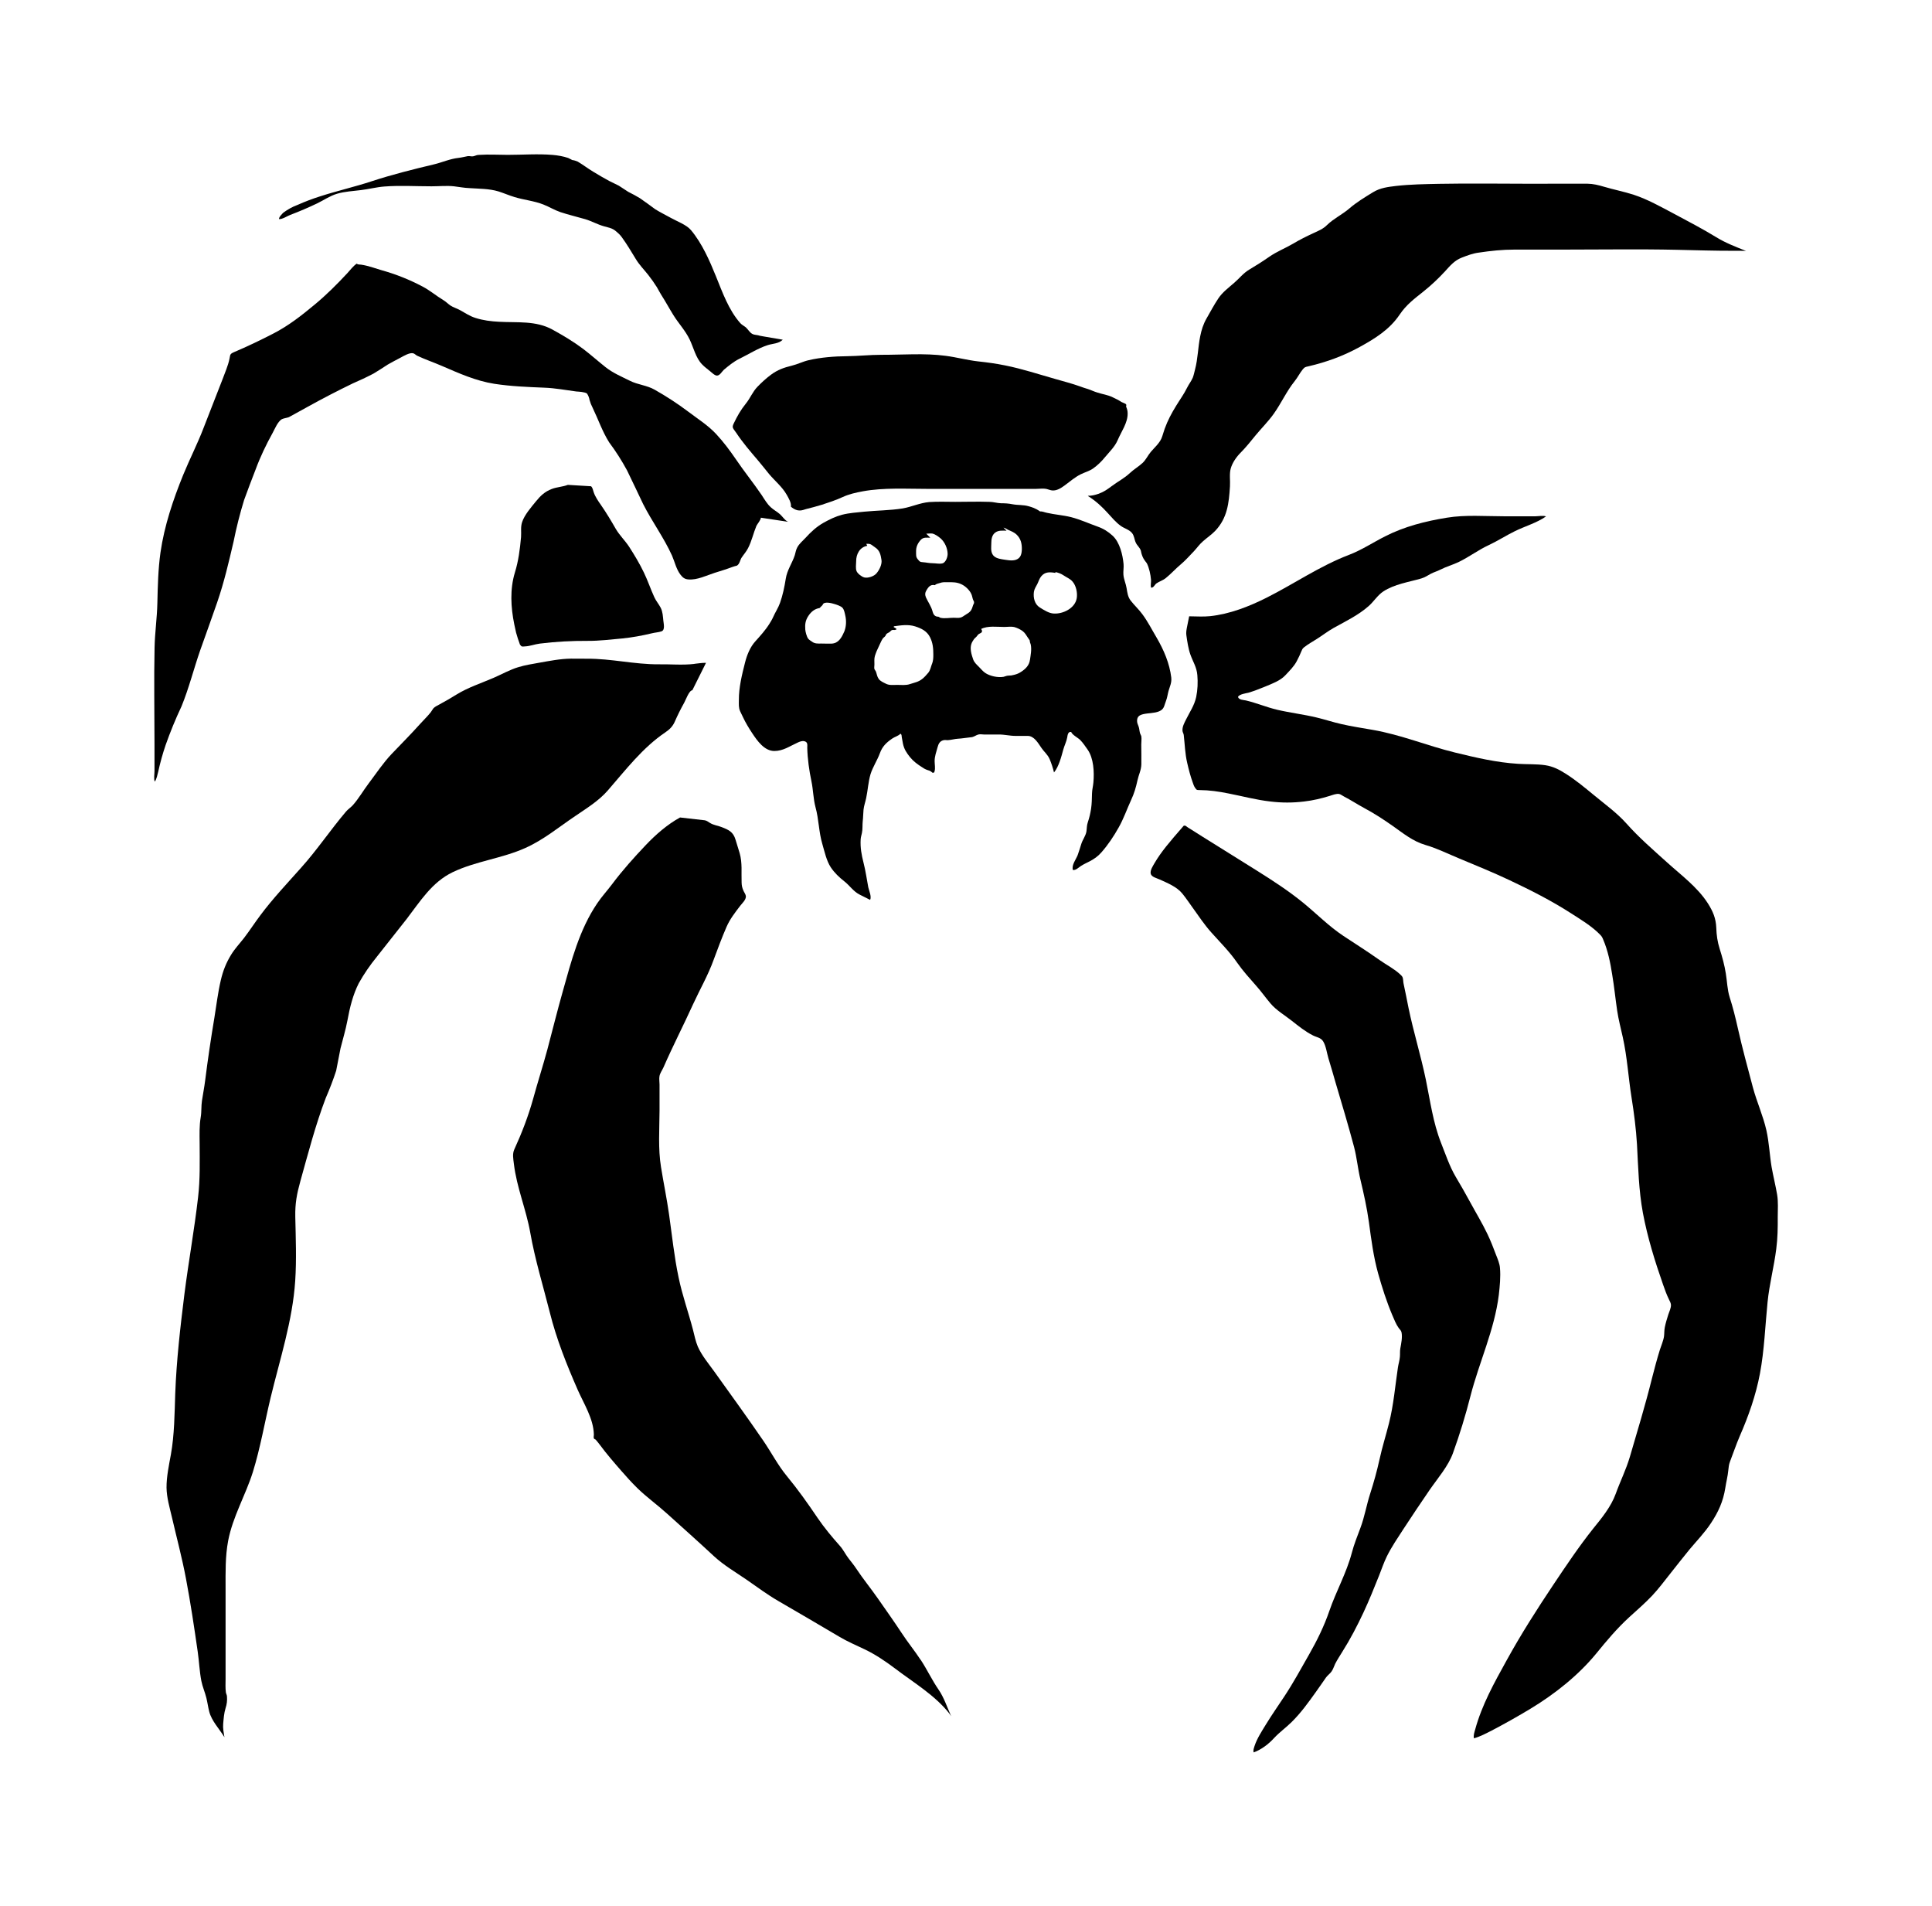 <svg xmlns="http://www.w3.org/2000/svg" viewBox="17.456 47.627 1006.051 992.388">
    <path fill="#000000" d="M583.964 305.787c2.106-0.035 3.643-0.416 5.625-1.093 2.589-0.937 4.451-2.227 6.597-3.841 3.198-2.425 6.758-4.205 9.672-6.962 2.062-1.947 4.532-3.32 6.557-5.226 1.742-1.583 2.751-3.925 4.29-5.746 1.821-2.145 4.371-4.372 5.543-7.003 0.689-1.613 1.093-3.446 1.698-5.059 1.619-4.453 3.562-8.054 6.029-12.061 1.901-3.123 4.047-6.026 5.666-9.345 0.851-1.739 2.145-3.361 2.914-5.142 0.527-1.301 0.809-2.873 1.172-4.205 1.536-5.788 1.536-11.618 2.711-17.362 0.649-3.279 1.619-6.39 3.278-9.263 1.983-3.446 3.967-7.202 6.193-10.524 2.186-3.238 5.341-5.545 8.255-8.096 2.751-2.353 4.654-4.973 7.771-6.838 3.603-2.145 7.001-4.289 10.44-6.682 3.926-2.748 8.378-4.453 12.506-6.881 3.4-2.030 6.881-3.769 10.48-5.424 2.751-1.29 5.018-2.145 7.162-4.289 3.4-3.32 7.974-5.465 11.573-8.575 3.683-3.196 8.175-5.91 12.344-8.46 3.764-2.301 7.69-2.748 12.059-3.279 7.407-0.833 14.973-0.937 22.42-1.093 16.309-0.312 32.659-0.035 49.010-0.035 9.387 0 18.739-0.104 28.126-0.036 2.993 0.036 5.788 0.729 8.659 1.583 5.179 1.54 10.48 2.55 15.58 4.216 7.123 2.342 13.92 6.194 20.517 9.668 7.486 4.008 15.136 7.974 22.338 12.384 4.857 2.997 10.199 5.018 15.501 7.159-1.983-0.104-4.008-0.075-5.99-0.075-10.116 0.035-20.196-0.312-30.31-0.52-19.344-0.416-38.728-0.104-58.112-0.104-8.659 0-17.322 0-25.981 0-6.474 0-12.423 0.625-18.818 1.583-3.155 0.416-5.95 1.499-8.864 2.633-3.682 1.416-6.030 4.205-8.619 7.078-3.562 3.851-7.123 7.202-11.208 10.482-4.815 3.841-9.023 6.962-12.463 12.099-5.221 7.731-12.708 12.384-20.801 16.833-8.457 4.654-17.199 7.846-26.59 10.043-1.901 0.416-2.022 0.416-3.075 1.655-1.497 1.822-2.629 4.164-4.168 6.066-4.248 5.268-7.001 11.532-10.927 17.036-2.914 4.089-6.394 7.482-9.549 11.33-2.51 3.082-4.815 5.996-7.61 8.824-2.225 2.227-4.332 5.181-5.221 8.294-0.809 2.873-0.201 6.308-0.404 9.263-0.527 8.783-1.378 16.593-7.689 23.228-1.901 1.978-4.208 3.517-6.272 5.337-1.901 1.613-3.075 3.394-4.695 5.142-2.226 2.312-4.532 4.934-6.961 6.962-2.711 2.268-5.14 5.018-7.89 7.202-1.536 1.219-3.318 1.665-4.857 2.758-0.809 0.625-1.497 2.383-2.711 2.145-0.404-1.332 0.078-2.717-0.041-4.089-0.201-2.592-0.969-6.274-2.186-8.616-0.605-0.729-1.133-1.499-1.658-2.312-0.729-1.301-1.172-2.676-1.417-4.133-0.566-1.822-1.901-2.592-2.672-4.289-0.809-1.739-0.729-3.517-2.022-5.059-1.457-1.739-4.007-2.342-5.789-3.643-5.18-3.725-8.136-9.906-17.119-15.577z"></path>
    <path fill="#000000" d="M636.709 368.509c3.603 0 7.285 0.312 10.845-0.075 10.16-1.052 20.314-5.018 29.341-9.553 14.487-7.287 27.722-16.51 42.979-22.341 6.597-2.509 12.463-6.43 18.779-9.627 10.16-5.181 21.042-7.93 32.255-9.75 9.632-1.583 19.993-0.729 29.745-0.729h16.39c1.417 0 4.168-0.52 5.464 0.074-4.696 3.32-11.050 5.142-16.146 7.651-4.654 2.268-8.983 5.101-13.679 7.287-5.425 2.509-10.116 6.11-15.541 8.743-3.198 1.54-6.557 2.435-9.712 4.049-1.58 0.833-3.358 1.29-4.937 2.145-1.658 0.937-3.075 1.863-4.937 2.425-6.557 1.904-14.004 2.956-19.788 6.766-2.993 1.978-4.897 5.226-7.61 7.61-5.464 4.817-11.897 7.846-18.211 11.369-3.075 1.739-5.828 3.881-8.782 5.754-2.225 1.416-4.572 2.706-6.678 4.372-0.852 0.729-0.93 1.052-1.334 1.989-0.689 1.655-1.536 3.561-2.47 5.257-1.497 2.789-3.723 4.934-5.868 7.245-2.672 2.915-7.043 4.453-10.685 5.985-2.834 1.175-5.705 2.268-8.619 3.153-0.809 0.208-4.897 0.729-5.382 2.227 0.527 1.54 2.751 1.499 4.086 1.78 5.544 1.301 10.805 3.561 16.35 4.862 6.758 1.583 13.679 2.383 20.437 4.008 4.371 1.041 8.619 2.468 12.991 3.446 5.382 1.26 10.805 2.019 16.229 2.997 14.772 2.55 28.49 8.294 42.936 11.82 10.927 2.665 21.609 5.181 32.86 5.87 4.736 0.312 9.471 0.034 14.165 0.729 4.046 0.625 7.202 2.268 10.563 4.413 5.221 3.279 9.956 7.245 14.69 11.128 5.868 4.862 11.938 9.189 16.998 14.851 6.434 7.245 13.719 13.518 20.881 19.993 7.407 6.725 16.106 13.072 21.53 21.609 2.589 4.089 4.128 7.69 4.331 12.588 0.126 3.925 0.603 7.287 1.782 11.049 1.333 4.205 2.51 8.46 3.198 12.87 0.687 4.123 0.729 8.211 1.983 12.262 1.698 5.268 3.036 10.642 4.248 16.067 2.347 10.482 5.139 20.677 7.89 31.039 2.022 7.482 5.301 14.69 7.001 22.217 1.417 6.274 1.658 12.788 2.711 19.102 0.854 4.817 2.062 9.594 2.873 14.368 0.646 3.841 0.323 7.731 0.323 11.576 0.041 5.621-0.041 11.129-0.77 16.715-1.172 9.304-3.603 18.374-4.532 27.72-1.255 12.424-1.658 24.889-3.968 37.195-2.146 11.33-5.908 22.016-10.524 32.575-1.902 4.413-3.359 8.866-5.099 13.318-0.603 1.624-0.646 2.789-0.854 4.453-0.282 3.112-1.133 6.234-1.58 9.304-1.093 6.881-3.603 12.424-7.486 18.252-3.198 4.862-7.325 9.107-11.050 13.558-3.358 4.089-6.637 8.294-9.913 12.424-3.155 3.966-6.232 8.13-9.672 11.775-3.764 3.966-7.851 7.482-11.897 11.169-6.354 5.829-11.734 12.223-17.159 18.902-9.347 11.369-21.569 21.083-34.156 28.688-6.637 4.008-13.395 7.818-20.274 11.414-2.955 1.499-6.030 3.153-9.267 4.049-0.364-1.54 0.239-3.112 0.646-4.609 3.519-12.87 9.913-24.279 16.35-35.935 7.526-13.681 15.825-26.67 24.483-39.619 6.678-9.959 13.192-19.709 20.638-29.056 4.411-5.424 9.269-11.369 11.694-18.050 2.347-6.517 5.382-12.548 7.365-19.223 3.968-13.597 8.093-27.069 11.493-40.792 1.295-5.101 2.63-10.073 4.168-15.054 0.49-1.54 1.902-4.934 2.146-7.003 0.197-1.583 0.078-3.040 0.406-4.654 0.447-2.227 1.133-4.453 1.822-6.63 0.49-1.583 1.497-3.446 1.377-5.142-0.126-1.041-0.531-1.696-0.967-2.592-1.255-2.55-2.186-5.142-3.115-7.807-4.29-12.263-8.135-24.643-10.524-37.392-2.186-11.82-2.426-23.675-3.075-35.654-0.49-8.171-1.537-16.268-2.834-24.402-1.658-10.442-2.265-21.128-4.572-31.447-1.011-4.609-2.226-9.147-2.915-13.799-0.926-6.234-1.536-12.546-2.589-18.741-0.967-6.234-2.226-12.543-4.735-18.374-0.49-1.208-0.77-1.655-1.782-2.665-4.29-4.331-9.712-7.566-14.811-10.845-10.238-6.598-21.245-12.185-32.255-17.362-8.5-4.008-17.322-7.61-25.981-11.209-5.95-2.468-11.573-5.268-17.726-7.078-6.517-1.904-11.493-6.026-16.957-9.876-4.937-3.476-9.752-6.598-15.054-9.431-3.519-1.904-6.881-4.123-10.44-5.954-0.852-0.416-1.537-1.052-2.387-1.26-1.457-0.312-3.48 0.52-4.815 0.937-4.451 1.375-8.821 2.425-13.436 2.956-5.949 0.729-11.734 0.729-17.686 0-7.365-0.833-14.447-2.758-21.691-4.164-5.14-1.041-9.957-1.739-15.136-1.78-1.457-0.034-1.378 0.076-2.225-1.052-0.689-0.937-0.969-1.904-1.334-2.956-1.172-3.196-2.062-6.682-2.834-10.032-1.173-4.934-1.255-9.668-1.821-14.61-0.078-0.729-0.566-1.416-0.649-2.103-0.201-2.145 0.891-4.089 1.821-5.954 1.944-3.933 4.371-7.367 5.301-11.736 0.769-3.685 0.93-7.651 0.605-11.413-0.323-4.089-2.266-6.922-3.603-10.642-1.093-3.040-1.658-6.881-2.106-10.073-0.323-2.342 0.404-4.289 1.457-9.952z"></path>
    <path fill="#000000" d="M423.51 315.272c-1.417-1.249-3.115-2.103-4.532-3.394-2.106-1.863-3.358-4.175-4.936-6.558-4.331-6.361-9.185-12.345-13.476-18.695-3.198-4.654-6.394-8.939-10.238-13.075-4.332-4.609-9.549-7.846-14.569-11.655-5.504-4.164-11.414-7.974-17.401-11.369-4.129-2.342-8.742-2.55-12.911-4.654-4.29-2.145-8.943-4.089-12.708-7.118-3.926-3.112-7.61-6.43-11.616-9.471-5.018-3.769-10.441-7.003-15.944-10.032-8.659-4.777-18.291-3.561-27.801-4.089-4.208-0.208-8.378-0.729-12.383-2.019-2.954-0.937-5.221-2.509-7.93-4.008-1.658-0.937-3.52-1.416-5.1-2.468-1.334-0.937-2.347-2.019-3.723-2.832-3.643-2.186-6.881-4.973-10.641-6.962-6.881-3.643-13.962-6.474-21.49-8.575-3.479-1.041-7.001-2.353-10.602-2.873-0.809-0.104-1.658 0.035-2.308-0.52-1.861 1.249-3.4 3.361-4.897 4.973-5.382 5.788-10.927 11.33-16.997 16.35-6.921 5.746-13.598 11.006-21.652 15.135-6.678 3.446-13.556 6.725-20.477 9.668-2.106 0.937-1.781 1.375-2.225 3.405-0.729 3.602-2.387 7.287-3.643 10.725-3.198 8.338-6.557 16.673-9.751 25.011-3.198 8.408-7.285 16.35-10.685 24.642-5.261 12.911-9.874 26.631-11.858 40.469-1.216 8.658-1.417 17.524-1.619 26.306-0.163 7.731-1.294 15.375-1.457 23.149-0.363 16.673-0.040 33.426-0.040 50.14v14.245c0 1.583-0.444 3.966 0.123 5.465 1.013-1.219 1.417-3.769 1.821-5.181 1.013-4.695 2.308-9.304 3.844-13.842 2.426-6.881 5.179-13.597 8.294-20.195 3.883-9.512 6.354-19.465 9.712-29.14 2.954-8.338 5.99-16.671 8.864-25.006 3.603-10.482 6.029-20.925 8.54-31.691 1.457-7.287 3.278-14.447 5.464-21.569 1.944-5.382 3.967-10.682 6.029-15.984 2.47-6.682 5.424-12.787 8.864-19.022 0.969-1.739 2.629-5.91 4.775-7.078 1.053-0.52 2.51-0.625 3.643-1.052 3.318-1.822 6.678-3.685 9.997-5.506 7.61-4.216 15.337-8.223 23.188-12.021 3.682-1.583 7.365-3.32 10.927-5.181 2.51-1.54 4.977-3.071 7.407-4.695 2.186-1.26 4.532-2.468 6.758-3.643 1.536-0.833 4.735-2.758 6.557-2.186 0.689 0.208 1.333 0.937 2.022 1.26 4.168 1.947 8.579 3.446 12.747 5.257 9.023 3.881 17.646 7.807 27.398 9.345 8.702 1.332 17.282 1.655 26.062 2.019 5.665 0.208 11.049 1.26 16.633 1.978 1.378 0.104 4.248 0.208 5.543 1.052 0.689 1.041 1.133 2.145 1.334 3.361 0.404 1.457 0.93 2.789 1.619 4.089 2.914 6.026 5.018 12.302 8.579 17.966 3.479 4.654 6.597 9.553 9.347 14.648 2.834 5.829 5.586 11.655 8.378 17.524 4.612 9.107 10.805 17.481 15.013 26.788 1.457 3.32 2.186 7.078 4.451 10.004 1.133 1.457 2.146 2.268 4.047 2.425 4.572 0.416 9.549-2.103 13.759-3.446 3.036-0.937 6.069-1.863 9.067-2.997 0.809-0.312 1.619-0.52 2.47-0.729 1.497-0.937 1.537-2.706 2.47-4.205 1.133-1.696 2.426-3.082 3.358-4.934 1.901-3.685 2.751-7.774 4.332-11.572 0.444-0.937 2.347-3.123 2.308-4.257l14.244 2.145c-1.537-0.52-3.115-2.956-4.371-4.049z"></path>
    <path fill="#000000" d="M379.038 393.295c-6.11 0.729-12.506 0.104-18.616 0.208-12.586 0.075-24.726-2.997-37.355-2.915-2.791 0-5.585-0.035-8.339-0.035-5.585 0.074-11.129 1.175-16.593 2.145-3.562 0.625-7.122 1.208-10.602 2.227-4.612 1.375-8.742 3.769-13.151 5.662-6.474 2.789-13.151 4.934-19.143 8.616-2.954 1.822-5.908 3.561-8.943 5.181-0.93 0.52-2.347 1.167-3.155 2.019-0.444 0.52-0.969 1.583-1.417 2.103-1.659 2.103-3.603 3.925-5.382 5.91-4.857 5.424-9.913 10.482-14.933 15.744-4.493 4.736-8.014 10.115-11.938 15.295-2.791 3.685-5.261 8.015-8.338 11.457-1.093 1.167-2.427 2.019-3.479 3.238-8.093 9.512-15.096 20.032-23.473 29.34-7.162 8.054-14.569 15.867-21.042 24.525-2.954 3.925-5.625 8.054-8.579 11.935-2.265 2.915-4.815 5.59-6.718 8.703-2.672 4.331-4.29 8.502-5.424 13.396-1.497 6.39-2.265 12.951-3.318 19.422-1.821 10.845-3.44 21.814-4.815 32.74-0.444 3.517-1.133 7.003-1.658 10.48-0.444 2.873-0.163 5.788-0.649 8.587-0.769 4.487-0.605 8.939-0.566 13.553 0.040 9.431 0.284 18.777-0.809 28.166-1.944 16.874-4.977 33.626-7.123 50.463-2.145 17.284-4.128 34.399-4.775 51.763-0.363 10.563-0.404 21.325-2.265 31.727-1.013 5.59-2.308 11.576-2.265 17.241 0.079 5.142 1.619 10.355 2.791 15.335 2.47 10.642 5.301 21.208 7.325 31.972 2.387 12.586 4.29 25.335 6.11 37.996 0.729 4.973 0.93 10.323 1.901 15.3 0.605 3.082 1.901 5.91 2.629 8.911 0.566 2.312 0.891 4.777 1.457 7.003 1.255 4.973 5.301 9.067 7.931 13.392-0.363-2.227-0.852-4.736-0.649-6.881 0.241-2.676 0.444-5.702 1.255-8.252 0.649-1.978 0.891-3.881 0.729-5.996-0.040-0.937-0.404-1.29-0.566-2.145-0.323-2.342-0.163-4.736-0.163-7.078 0-6.922 0-13.839 0-20.76 0-8.866 0.040-17.687 0-26.509 0-8.211-0.202-16.469 1.333-24.603 2.387-12.588 9.067-23.715 12.87-35.816 3.883-12.506 6.193-25.979 9.228-38.647 4.815-19.993 11.493-40.308 12.827-60.905 0.729-11.050 0.284-22.341 0.040-33.391-0.123-6.922 0.769-11.733 2.672-18.614 4.047-14.448 7.851-29.179 13.192-43.183 2.022-4.654 3.844-9.386 5.424-14.205 0.769-3.881 1.537-7.766 2.265-11.655 1.216-4.862 2.672-9.587 3.603-14.529 1.216-6.638 2.834-13.354 5.908-19.386 2.711-4.851 5.868-9.431 9.388-13.755 5.179-6.517 10.321-13.072 15.5-19.63 7.082-9.23 13.191-19.22 24.040-24.441 12.019-5.746 25.658-7.118 37.798-12.588 9.593-4.289 17.322-10.805 25.941-16.593 5.99-4.089 12.262-7.887 17.079-13.438 9.185-10.563 18.172-22.297 29.907-30.187 2.225-1.499 3.844-3.123 4.897-5.545 1.497-3.405 3.075-6.598 4.896-9.835 0.729-1.249 2.55-6.474 4.248-6.517l7.122-14.284c-2.106-0.036-3.967 0.312-6.069 0.52z"></path>
    <path fill="#000000" d="M633.856 477.55c1.013-0.312 1.497 0.52 2.225 0.937 2.47 1.499 4.815 3.040 7.246 4.569 9.471 5.954 19.019 11.82 28.529 17.809 8.339 5.226 16.51 10.524 24.159 16.753 7.043 5.754 13.354 12.223 20.963 17.284 6.314 4.164 12.747 8.252 18.94 12.626 3.562 2.509 7.447 4.453 10.602 7.367 0.646 0.625 1.053 0.937 1.333 1.655 0.323 0.833 0.282 2.425 0.49 3.238 0.926 4.245 1.742 8.46 2.59 12.708 2.589 12.503 6.394 24.682 8.983 37.19 2.308 11.168 3.722 22.297 7.93 32.983 2.308 5.829 4.451 12.263 7.65 17.687 2.55 4.289 4.977 8.494 7.365 12.911 3.075 5.702 6.433 11.168 9.229 17.036 1.698 3.602 3.115 7.245 4.493 10.927 0.811 2.060 1.782 4.331 1.944 6.558 0.406 4.609-0.078 9.512-0.603 14.084-2.266 18.212-10.199 34.884-14.732 52.527-2.55 10.043-5.625 20.072-9.107 29.708-2.47 6.922-8.093 13.314-12.182 19.262-4.654 6.795-9.229 13.598-13.719 20.48-2.955 4.569-6.152 9.23-8.579 14.162-1.58 3.238-2.711 6.638-4.046 10.004-2.55 6.39-5.179 12.911-8.093 19.142-3.318 7.078-6.881 13.921-11.050 20.52-1.255 2.060-2.589 4.049-3.682 6.194-0.649 1.332-1.053 2.832-1.901 4.008-0.809 1.175-2.022 1.947-2.874 3.123-1.782 2.509-3.52 5.142-5.382 7.69-3.967 5.545-7.65 10.686-12.506 15.503-2.954 2.915-6.314 5.298-9.146 8.338-2.874 3.153-6.557 5.985-10.602 7.482-0.488-0.937 0.123-2.342 0.404-3.32 1.294-3.925 3.723-7.61 5.868-11.129 3.036-4.973 6.394-9.75 9.593-14.608 4.696-7.078 8.703-14.488 12.911-21.854 4.168-7.287 7.89-14.851 10.602-22.783 3.52-10.24 8.864-19.586 11.655-30.111 1.173-4.528 2.874-8.658 4.493-13.031 2.186-5.788 3.198-12.018 5.1-17.887 1.9-5.91 3.519-11.733 4.857-17.804 1.377-6.361 3.359-12.546 4.937-18.859 2.426-9.553 3.198-19.381 4.654-29.056 0.282-1.822 0.854-3.602 1.011-5.424 0.167-1.54-0.041-2.997 0.239-4.487 0.447-2.509 1.172-5.829 0.603-8.419-0.239-0.937-0.896-1.416-1.457-2.186-1.417-1.978-2.386-4.528-3.358-6.766-2.953-7.003-5.301-14.368-7.365-21.691-2.426-8.743-3.562-17.602-4.775-26.587-1.053-7.566-2.672-14.85-4.451-22.297-1.333-5.59-1.821-11.293-3.278-16.877-2.954-11.129-6.272-22.178-9.549-33.223-1.255-4.331-2.47-8.658-3.804-12.949-0.809-2.676-1.255-6.402-2.711-8.783-1.255-2.103-3.479-2.145-5.586-3.279-3.926-2.019-7.325-4.777-10.765-7.482-3.723-2.956-7.974-5.382-11.089-9.022-2.55-2.997-4.815-6.234-7.447-9.189-3.44-3.925-6.921-7.731-9.913-12.018-3.967-5.788-8.943-10.686-13.598-15.906-3.519-3.966-6.394-8.294-9.471-12.586-1.782-2.468-3.562-5.142-5.504-7.523-2.874-3.561-7.771-5.506-11.858-7.367-1.537-0.729-4.168-1.219-4.612-2.997-0.404-1.78 1.216-4.123 2.022-5.545 3.358-5.746 7.65-10.805 15.176-19.426z"></path>
    <path fill="#000000" d="M496.956 911.985c-3.155-4.817-6.798-9.263-9.957-14.085-4.007-6.11-8.294-12.097-12.463-18.090-3.643-5.226-7.729-10.199-11.252-15.537-1.255-1.904-2.629-3.517-4.007-5.337-1.619-2.103-2.629-4.372-4.451-6.43-4.168-4.695-8.093-9.386-11.655-14.608-5.060-7.482-10.116-14.647-15.905-21.652-4.775-5.788-8.093-12.298-12.301-18.453-8.338-12.179-17.037-24.158-25.616-36.139-2.994-4.164-6.394-8.171-8.499-12.87-1.216-2.832-1.782-5.91-2.55-8.866-2.387-9.107-5.586-18.007-7.487-27.231-2.265-10.686-3.4-21.814-4.936-32.62-1.172-8.294-2.874-16.469-4.208-24.77-1.58-9.668-0.809-19.749-0.769-29.503v-13.518c0-1.375-0.284-2.956-0.040-4.289 0.241-1.583 1.417-3.123 2.062-4.569 4.897-11.212 10.48-22.019 15.54-33.147 3.52-7.651 7.729-14.933 10.602-22.906 2.106-5.746 4.29-11.536 6.718-17.16 1.821-4.133 4.371-7.367 7.082-10.927 1.013-1.332 3.116-3.153 2.994-5.059-0.078-0.937-0.969-2.071-1.333-2.997-0.605-1.457-0.852-2.468-0.891-4.133-0.201-5.142 0.444-10.199-1.013-15.26-0.729-2.312-1.457-4.654-2.146-7.003-1.216-4.123-3.562-5.142-7.325-6.598-2.062-0.833-4.047-0.937-5.99-2.145-0.93-0.52-1.619-1.219-2.751-1.375l-12.827-1.457c-6.557 3.561-12.747 8.98-17.808 14.326-6.11 6.43-12.182 13.191-17.483 20.274-2.51 3.361-5.464 6.558-7.811 10.043-9.347 13.755-13.516 30.067-17.967 45.891-2.834 10.032-5.341 20.152-8.014 30.229-2.308 8.575-5.060 17.082-7.406 25.659-2.55 9.147-5.869 17.765-9.835 26.427-1.053 2.342-0.527 4.817-0.202 7.523 1.457 12.223 6.353 23.593 8.499 35.654 2.47 14.080 6.718 27.842 10.199 41.643 3.44 13.839 8.782 27.19 14.487 40.224 3.198 7.287 8.255 15.095 8.457 23.307 0.040 0.625-0.284 1.583 0.079 2.227 0.040 0.075 0.851 0.52 0.891 0.52 0.769 0.937 1.457 1.739 2.145 2.665 3.52 4.777 7.326 9.147 11.209 13.598 2.672 3.112 5.424 6.11 8.339 8.98 4.857 4.736 10.361 8.658 15.418 13.234 8.175 7.367 16.39 14.69 24.484 22.218 5.179 4.777 11.252 8.294 17.037 12.262 5.424 3.769 10.685 7.69 16.39 11.006 10.642 6.194 21.288 12.384 31.851 18.653 4.208 2.509 8.619 4.372 13.030 6.474 5.746 2.748 10.844 6.194 15.944 10.032 9.672 7.367 20.963 14.005 28.49 23.715 0.284 0.416 0.487 0.729 0.769 1.175-2.106-4.621-3.723-9.709-6.557-13.842-3.44-4.973-5.95-10.397-9.268-15.458z"></path>
    <path fill="#000000" d="M362.887 370.847c-0.241-2.312-0.323-4.736-1.417-6.838-0.969-1.863-2.387-3.487-3.278-5.424-1.944-4.205-3.4-8.658-5.464-12.909-2.186-4.569-4.897-9.067-7.65-13.354-2.146-3.279-5.018-5.985-7.001-9.386-2.387-4.164-4.936-8.419-7.69-12.384-1.417-2.019-2.954-4.245-3.764-6.598-0.404-1.093-0.488-2.312-1.378-3.153l-12.098-0.729c-2.711 1.052-5.665 1.093-8.378 2.145-3.52 1.332-5.828 3.476-8.215 6.43-2.47 3.040-5.95 7.003-7.202 10.765-0.891 2.706-0.363 5.059-0.566 7.807-0.566 6.274-1.334 12.464-3.198 18.453-2.672 8.783-2.145 18.129-0.323 27.073 0.323 1.416 0.649 2.832 0.93 4.257 0.566 2.103 1.255 4.164 2.022 6.234 0.969 1.26 1.053 1.052 2.672 0.937 2.51-0.104 5.060-1.134 7.689-1.457 8.294-1.041 16.553-1.457 24.93-1.416 6.11 0.035 11.937-0.729 18.011-1.26 5.14-0.52 10.238-1.457 15.297-2.665 1.58-0.416 3.682-0.52 5.14-1.052 1.901-0.729 1.093-3.841 0.93-5.506z"></path>
    <path fill="#000000" d="M429.304 311.486c0.323-2.060-1.255-4.609-2.266-6.402-2.225-3.925-6.11-7.118-9.023-10.563-1.983-2.383-3.844-4.851-5.869-7.202-4.047-4.736-7.89-9.189-11.33-14.364-1.58-2.353-2.426-2.55-1.255-4.903 1.861-3.881 3.603-6.962 6.314-10.323 2.265-2.789 3.479-6.11 5.99-8.703 2.106-2.186 4.612-4.487 7.082-6.308 3.44-2.55 6.678-3.685 10.805-4.695 3.036-0.729 5.828-2.186 8.864-2.873 6.272-1.457 13.436-2.019 19.871-2.060 5.99-0.074 11.897-0.729 17.887-0.729 11.089 0.036 22.499-0.937 33.467 0.52 5.705 0.729 11.252 2.268 16.997 2.915 4.815 0.52 9.347 1.134 14.083 2.103 8.904 1.78 17.563 4.654 26.305 7.118 4.208 1.219 8.338 2.268 12.423 3.725 1.457 0.52 2.914 1.052 4.371 1.457 1.619 0.52 3.198 1.332 4.775 1.78 2.791 0.937 5.382 1.175 8.093 2.509 1.619 0.729 3.115 1.499 4.612 2.477 0.566 0.312 2.022 0.729 2.347 1.208 0.323 0.416-0.123 0.833 0.041 1.26 0.527 1.219 0.769 2.186 0.769 3.517 0.041 4.862-3.318 9.431-5.14 13.722-1.536 3.602-4.248 6.066-6.678 9.022-1.782 2.186-3.844 4.205-6.193 5.87-1.983 1.375-4.371 1.978-6.474 3.030-2.914 1.457-5.544 3.725-8.175 5.673-1.861 1.375-4.248 2.997-6.718 2.706-0.969-0.104-1.782-0.52-2.751-0.729-1.742-0.416-3.883-0.075-5.625-0.075-5.949 0.035-11.937 0-17.887 0h-38.609c-11.169 0-22.542-0.729-33.588 1.249-3.844 0.729-7.082 1.416-10.642 3.040-3.562 1.613-6.961 2.748-10.725 3.966-2.711 0.833-5.543 1.583-8.294 2.268-1.619 0.416-4.087 1.947-7.851-1.249z"></path>
    <path fill="#000000" d="M425.032 224.533c-2.146 2.071-5.179 1.947-7.811 2.789-5.14 1.655-9.997 4.817-14.851 7.159-2.791 1.375-5.625 3.685-7.974 5.662-1.013 0.937-2.062 2.997-3.562 3.040-1.216 0-2.751-1.583-3.603-2.268-1.378-1.134-2.954-2.268-4.208-3.602-3.278-3.394-4.411-8.703-6.433-12.909-2.308-4.777-5.746-8.294-8.5-12.748-2.145-3.446-4.047-7.003-6.232-10.397-0.851-1.301-1.536-2.758-2.308-4.049-1.334-2.145-2.954-4.413-4.493-6.39-2.265-2.873-4.696-5.268-6.557-8.379-2.308-3.81-4.696-7.807-7.325-11.412-0.969-1.301-1.742-1.947-2.914-2.956-2.022-1.739-3.683-1.863-6.314-2.633-3.358-0.937-6.354-2.676-9.712-3.685-4.29-1.26-8.703-2.268-12.95-3.685-3.075-1.052-5.746-2.717-8.782-3.925-4.897-1.947-10.159-2.394-15.136-3.925-2.791-0.833-5.504-2.030-8.294-2.915-4.897-1.499-10.16-1.375-15.216-1.739-2.751-0.104-5.301-0.625-7.974-0.937-3.764-0.416-7.89 0-11.694 0-8.136 0-16.47-0.52-24.565 0.104-4.128 0.312-8.093 1.375-12.182 1.863-4.128 0.52-8.499 0.729-12.463 1.904-3.723 1.093-6.921 3.361-10.361 5.018-4.572 2.186-9.308 4.216-14.004 5.996-1.417 0.52-4.248 2.383-5.868 2.186-0.123-1.041 1.658-2.758 2.265-3.361 2.308-1.696 4.776-3.082 7.447-4.049 3.804-1.696 7.65-3.153 11.616-4.413 8.983-2.915 18.172-4.973 27.115-7.93 10.524-3.446 21.49-6.194 32.255-8.743 4.332-1.041 8.255-2.873 12.708-3.361 1.782-0.208 3.278-0.625 4.976-0.937 0.891-0.104 1.944 0.312 2.834 0.075 1.377-0.312 1.497-0.729 3.278-0.729 4.775-0.312 9.712 0 14.529 0 7.729 0 15.825-0.625 23.513 0.036 2.55 0.208 5.543 0.729 8.014 1.572 0.729 0.312 1.417 0.729 2.145 1.093 0.969 0.104 1.944 0.416 2.874 0.833 2.672 1.583 5.261 3.561 7.931 5.181 2.751 1.696 5.585 3.32 8.418 4.862 1.658 0.833 3.358 1.665 5.018 2.468l4.897 3.196c2.062 1.041 4.087 2.103 6.029 3.279 2.751 1.904 5.424 3.841 8.093 5.829 2.629 1.613 5.424 2.997 8.136 4.498 3.238 1.822 8.054 3.517 10.44 6.35 5.789 6.922 9.672 15.825 13.030 24.118 3.358 8.252 6.557 17.401 12.626 24.283 0.851 0.937 1.901 1.416 2.875 2.186 1.172 1.041 2.106 2.873 3.562 3.517 0.729 0.416 2.022 0.416 2.834 0.625 1.255 0.416 1.983 0.416 12.827 2.312z"></path>
    <path fill="#000000" d="M578.136 359.139c-0.891 5.181-7.082 8.211-11.938 7.93-2.51-0.104-5.14-1.822-7.285-3.153-2.711-1.696-3.479-5.059-3.075-8.096 0.241-1.655 1.053-2.676 1.782-4.133 0.689-1.375 1.053-2.873 2.106-4.089 1.901-2.186 4.007-2.227 7.285-1.696 0-0.104 0.041-0.312 0.078-0.416 1.497 0.312 2.914 0.833 4.248 1.739 1.659 1.134 3.358 1.696 4.612 3.196 1.861 2.103 2.672 5.87 2.186 8.743zM553.775 391.172c-0.363 2.832-2.225 4.695-4.451 6.152-1.216 0.833-2.308 1.301-3.764 1.655-1.093 0.312-1.901 0.416-3.075 0.416-0.93 0.035-1.58 0.416-2.47 0.625-3.036 0.52-7.122-0.416-9.51-2.019-1.333-0.937-2.186-2.060-3.318-3.196s-2.347-2.186-2.954-3.799c-0.93-2.676-1.944-5.91-0.769-8.616 0.241-0.52 0.487-0.937 0.809-1.416 0.488-0.937 1.013-1.134 1.658-1.863 0.729-0.833 0.769-1.249 1.901-1.739 0.527-0.208 1.619-0.833 0.527-2.268 3.44-1.78 8.255-1.052 12.142-1.052 1.537 0 3.562-0.312 5.060 0.035 1.497 0.416 3.318 1.249 4.493 2.186 1.216 0.937 1.821 2.145 2.672 3.405 0.163 0.312 0.809 1.052 0.93 1.375 0.123 0.416 0.041 0.625 0.123 0.937 0.041 0.208 0.363 1.052 0.404 1.175 0.566 2.676-0.041 5.545-0.404 8.096zM520.669 367.464c-0.969 0.52-2.022 1.457-2.994 1.696-1.133 0.312-2.427 0.104-3.603 0.104-2.106 0-4.897 0.52-6.921 0-0.404-0.074-0.566-0.416-1.013-0.52-0.566-0.104-1.013-0.035-1.619-0.416-1.053-0.625-1.255-1.739-1.58-2.789-0.729-2.425-2.225-4.498-3.318-6.881-0.566-1.332-0.488-2.468 0.284-3.725 0.729-1.134 1.821-3.279 4.411-2.633 0.566-0.729 1.782-0.833 2.59-1.134 1.417-0.52 2.51-0.416 4.007-0.416 2.629 0 4.735-0.074 7.122 1.052 2.106 0.937 4.411 3.123 5.301 5.298 0.363 0.833 0.488 1.904 0.852 2.873 0.241 0.52 0.487 0.625 0.487 1.332 0 0.729-0.323 0.833-0.487 1.375-0.729 2.394-1.173 3.476-3.52 4.736zM502.824 393.112c-0.605 1.54-0.891 3.405-1.944 4.736-0.93 1.134-2.062 2.383-3.198 3.279-1.944 1.583-4.086 1.904-6.394 2.676-2.106 0.729-4.532 0.416-6.718 0.416-2.106 0-4.007 0.312-5.828-0.625-1.216-0.625-2.914-1.301-3.722-2.509-0.891-1.29-0.93-2.383-1.417-3.725-0.201-0.52-0.729-1.041-0.852-1.54-0.123-0.625 0.041-1.499 0.041-2.145 0-1.54-0.163-3.071 0.241-4.487 0.527-1.696 1.216-3.361 2.022-4.934 0.689-1.301 1.133-2.706 1.983-4.008 0.363-0.625 1.053-0.937 1.457-1.499 0.201-0.312 0.284-0.729 0.487-0.937 0.444-0.52 1.013-0.625 1.619-1.041 0.323-0.208 0.809-0.833 1.216-1.041 0.444-0.208 1.093-0.075 1.58-0.104 0.969-0.208 1.536-0.416-0.566-1.499 0.041-0.104 0.078-0.312 0.123-0.416 3.723-0.52 7.365-1.093 11.006 0.036 3.4 1.093 6.193 2.468 7.811 5.702 1.457 2.915 1.698 5.788 1.698 8.98 0 1.822-0.041 3.082-0.649 4.817zM467.453 348.248c-1.294-0.312-3.4-1.978-3.926-3.196-0.649-1.416-0.241-3.602-0.241-5.181-0.041-3.725 1.901-7.41 5.789-8.054l-0.527-1.052c0.891 0 1.58-0.074 2.387 0.312 0.769 0.416 1.417 1.052 2.146 1.499 2.51 1.624 2.954 3.81 3.4 6.673 0.323 2.312-1.173 5.226-2.63 6.922-1.255 1.499-4.371 2.592-6.394 2.103zM494.486 334.755c-0.041-2.383 0.852-4.331 2.51-6.11 1.334-1.416 3.075-1.052 4.897-1.052l-2.106-2.103c0.969 0 2.186-0.208 3.115-0.075 1.497 0.312 3.198 1.54 4.331 2.509 2.226 1.947 3.643 5.181 3.683 8.096 0 1.54-0.769 3.881-2.226 4.736-1.255 0.729-4.331 0.074-5.746 0.104-1.742 0-3.239-0.416-4.936-0.52-1.619-0.104-1.58-0.312-2.589-1.457-1.133-1.332-0.891-2.312-0.93-4.089zM533.66 330.296c0-1.947 0.363-4.205 2.106-5.424 1.698-1.249 3.804-0.937 5.828-0.937l-1.58-1.583c0.852 0.104 1.58 0.729 2.308 1.093 1.658 0.729 3.239 1.29 4.572 2.592 2.106 2.060 2.711 4.58 2.672 7.523-0.078 2.394-0.527 4.569-2.954 5.465-2.186 0.833-5.14 0.104-7.365-0.208-1.821-0.312-3.967-0.833-4.936-2.55-1.053-1.78-0.649-3.966-0.649-5.954zM456.93 376.782c-1.216 2.832-2.914 5.829-6.433 5.944-1.782 0.074-3.643-0.035-5.424-0.035-1.658 0.035-3.278 0.104-4.572-0.833-0.689-0.52-1.742-1.041-2.225-1.739-0.729-0.937-1.417-3.561-1.497-4.736-0.201-2.706 0.078-4.777 1.619-7.078 1.378-2.103 3.278-3.725 5.828-4.089l1.58-1.583c0.488-2.145 4.857-0.937 6.153-0.52 1.093 0.312 3.318 1.052 4.129 1.904 0.93 0.937 1.216 2.706 1.497 3.925 0.689 2.832 0.566 6.152-0.649 8.899zM627.384 400.472c-0.891-7.453-3.883-14.408-7.61-20.805-2.47-4.133-4.532-8.294-7.406-12.178-1.861-2.55-4.129-4.609-6.069-7.078-1.536-1.947-1.781-4.089-2.186-6.517-0.363-2.342-1.457-4.609-1.658-7.003-0.163-1.822 0.241-3.725 0.078-5.545-0.444-4.892-1.983-11.33-5.665-14.771-2.387-2.186-4.776-3.685-7.851-4.777-4.573-1.624-9.023-3.685-13.759-4.903-4.129-1.052-8.457-1.301-12.626-2.268-1.173-0.208-2.387-0.833-3.603-0.729-2.47-1.739-4.248-2.186-5.868-2.676-2.834-0.833-5.625-0.52-8.457-1.052-2.106-0.416-3.844-0.52-5.99-0.52-2.106-0.074-4.007-0.729-6.069-0.729-5.908-0.208-11.858 0-17.765 0-4.492 0-9.067-0.208-13.555 0.104-4.815 0.416-9.146 2.509-13.84 3.32-6.557 1.052-13.436 1.041-20.073 1.696-3.844 0.416-7.65 0.625-11.414 1.583-3.519 0.937-6.394 2.353-9.549 4.089-3.804 2.145-6.678 4.817-9.549 7.974-1.536 1.665-3.278 2.997-4.332 5.059-0.689 1.29-0.809 2.509-1.216 3.881-1.378 4.289-4.047 7.774-4.735 12.384-0.649 4.133-1.58 8.616-2.994 12.548-0.891 2.55-2.51 4.934-3.603 7.443-0.566 1.29-1.255 2.342-1.944 3.476-2.022 3.238-4.775 6.274-7.325 9.107-2.711 2.988-4.332 7.118-5.301 10.888-1.619 6.39-3.278 13.072-3.239 19.665 0 2.060-0.201 3.881 0.649 5.788 0.488 1.041 0.969 2.019 1.457 3.030 1.294 2.8 3.116 5.829 4.815 8.379 2.629 3.966 6.354 9.304 11.533 9.304 4.612 0 8.014-2.509 12.059-4.331 1.093-0.52 2.427-1.093 3.723-0.729 1.742 0.52 1.377 1.904 1.377 3.446 0.123 5.662 1.013 11.899 2.186 17.444 0.93 4.453 0.93 9.022 2.106 13.436 1.742 6.274 1.698 12.951 3.562 19.18 1.133 3.851 2.146 8.743 4.411 12.142 1.944 2.915 4.331 5.142 7.042 7.287 2.751 2.145 4.654 5.181 7.851 6.838 1.782 0.937 3.723 1.904 5.544 2.789 0.93-1.531-0.566-4.892-0.93-6.558-0.809-4.245-1.378-8.546-2.47-12.747-1.053-4.205-1.742-7.807-1.497-12.183 0.078-1.219 0.404-2.103 0.649-3.279 0.444-1.978 0.201-4.289 0.444-6.35 0.241-1.947 0.201-3.881 0.404-5.829 0.201-2.019 0.969-4.049 1.378-6.066 0.851-4.008 1.093-8.494 2.265-12.422 1.173-3.769 3.52-7.202 4.857-10.888 1.294-3.561 3.358-5.545 6.433-7.651 1.294-0.937 3.239-1.332 4.29-2.55 0.769 0.52 0.527 1.041 0.689 1.822 0.201 1.052 0.404 2.227 0.605 3.361 0.649 2.956 1.821 4.695 3.682 7.046 1.782 2.186 3.967 3.799 6.433 5.337 0.852 0.625 1.861 1.134 2.914 1.457 0.891 0.208 1.659 0.625 2.308 1.301 1.093-0.035 0.891 0.104 1.173-0.937 0.404-1.332 0-3.561 0-5.018-0.041-2.55 0.851-4.736 1.497-7.202 0.487-1.822 1.133-3.279 3.115-3.769 0.809-0.208 1.58 0.035 2.426-0.034 1.698-0.104 3.318-0.625 5.060-0.729 2.186-0.104 4.332-0.52 6.517-0.729 2.022-0.104 2.589-1.093 4.332-1.499 0.809-0.208 1.944 0.034 2.751 0.034 2.55 0 5.1 0 7.65 0 2.994-0.034 5.788 0.729 8.821 0.729 2.106-0.034 4.168 0 6.272 0 3.358-0.034 5.464 3.769 7.162 6.234 1.417 2.103 3.198 3.361 4.29 5.87 0.891 2.103 1.742 4.695 2.266 6.922 2.51-3.040 3.804-8.171 4.815-11.855 0.605-2.186 1.658-4.175 2.062-6.39 0.163-1.052 0.404-3.196 2.062-2.832 0.566 1.54 3.519 2.997 4.654 4.133 1.457 1.457 2.711 3.361 3.883 5.018 3.198 4.539 3.519 11.778 3.036 17.121-0.163 2.019-0.689 3.725-0.729 5.829-0.078 2.789-0.078 5.181-0.488 7.93-0.404 2.509-0.891 4.621-1.698 7.003-0.605 1.863-0.444 2.956-0.729 4.862-0.404 2.227-1.944 4.164-2.63 6.308-0.649 1.947-1.172 3.933-1.901 5.87-0.891 2.312-3.278 5.181-2.51 7.774 1.457 0.312 3.036-1.332 4.168-2.060 1.457-0.937 2.914-1.583 4.411-2.353 2.51-1.29 4.411-2.633 6.272-4.736 3.48-3.966 6.394-8.338 8.984-12.951 2.629-4.609 4.248-9.471 6.474-14.284 1.619-3.446 2.51-6.558 3.319-10.24 0.605-2.873 1.944-5.309 2.022-8.294 0.078-3.446-0.041-6.922-0.041-10.397 0-1.332 0.241-2.873 0.041-4.205-0.163-0.729-0.605-1.219-0.769-2.019-0.284-1.093-0.241-2.071-0.689-3.238-0.363-0.937-0.769-1.822-0.769-2.832 0-2.268 1.255-3.030 3.239-3.517 2.711-0.625 5.665-0.416 8.215-1.457 2.751-1.175 2.55-2.789 3.562-5.298 0.729-1.822 0.891-3.602 1.377-5.337 0.729-2.509 1.698-4.289 1.417-6.922z"></path>
    </svg>